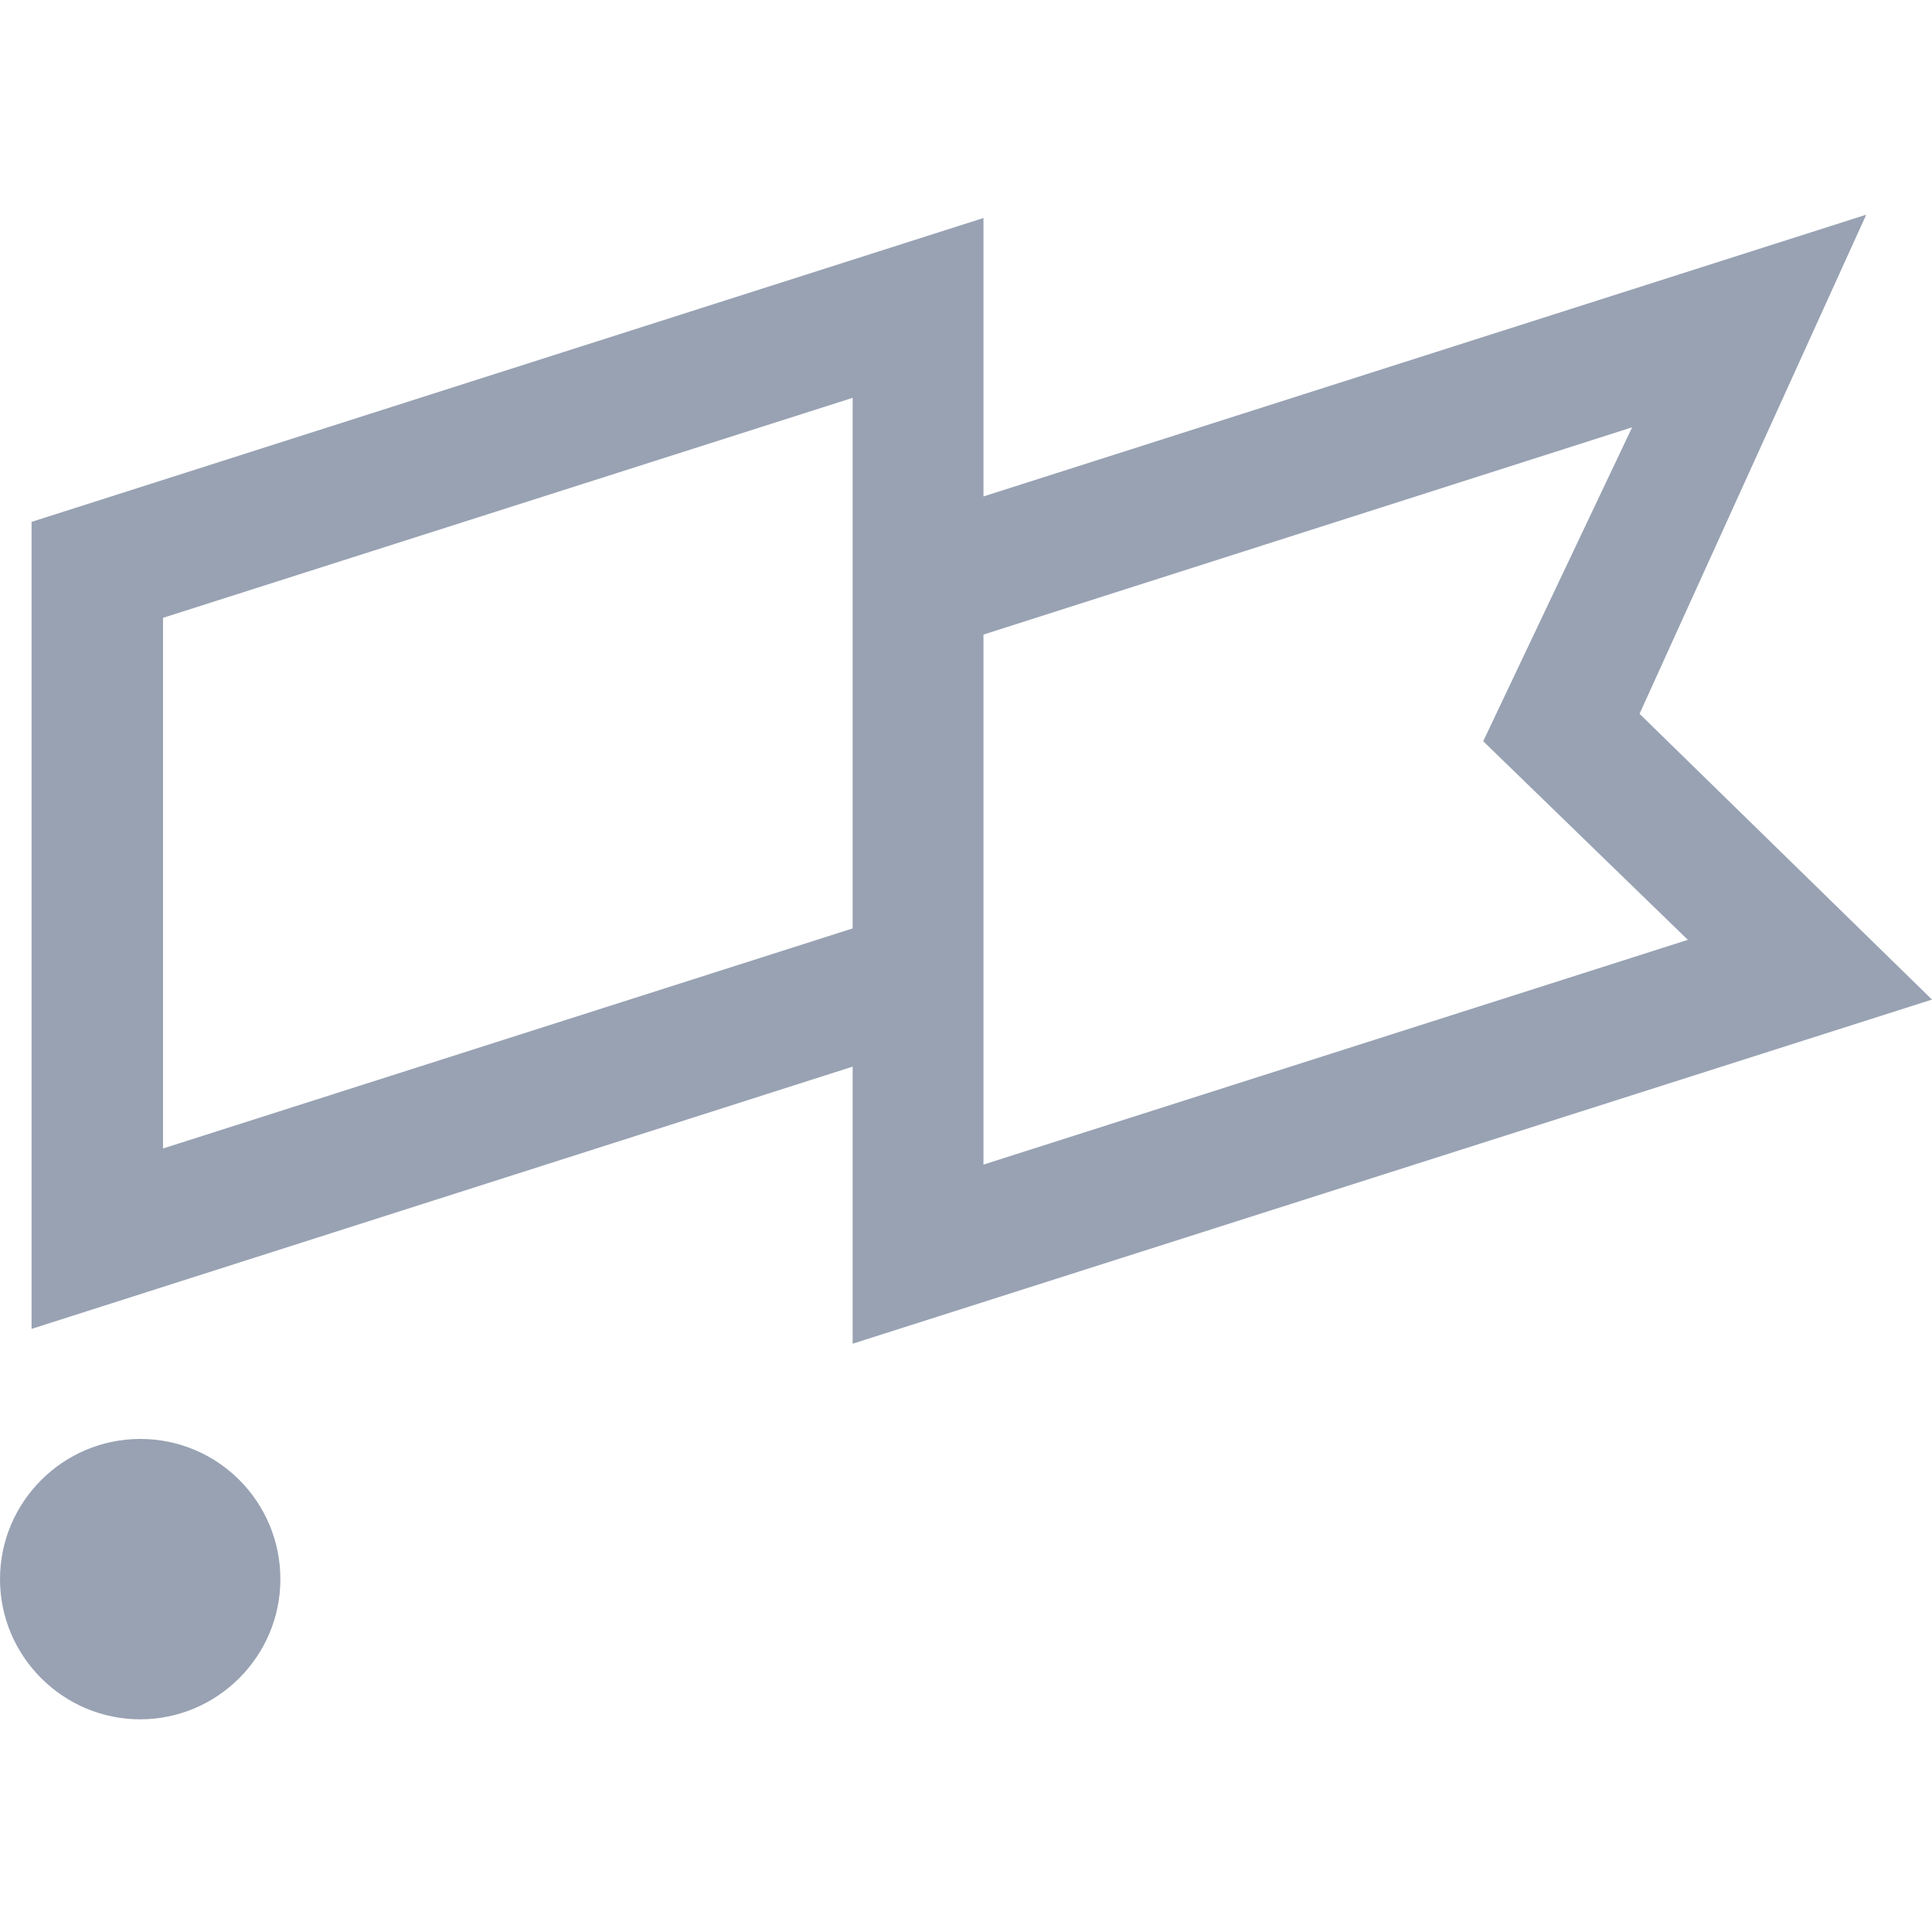 <svg width="24" height="24" viewBox="0 0 24 24" fill="none" xmlns="http://www.w3.org/2000/svg">
<path d="M1.742 17.875C0.783 17.875 0 18.658 0 19.617C0 20.575 0.783 21.358 1.742 21.358C2.7 21.358 3.483 20.575 3.483 19.617C3.483 18.658 2.708 17.875 1.742 17.875Z" fill="#98A2B3"/>
<path d="M23.183 2.667L12.217 6.167V2.708L0.392 6.483V16.508L10.592 13.25V16.692L24 12.417L20.367 8.867L23.183 2.667ZM10.592 11.533L2.025 14.267V7.675L10.592 4.942V11.533ZM20.967 11.675L12.217 14.467V7.883L20.275 5.308L18.425 9.208L20.967 11.675Z" fill="#98A2B3"/>
</svg>
